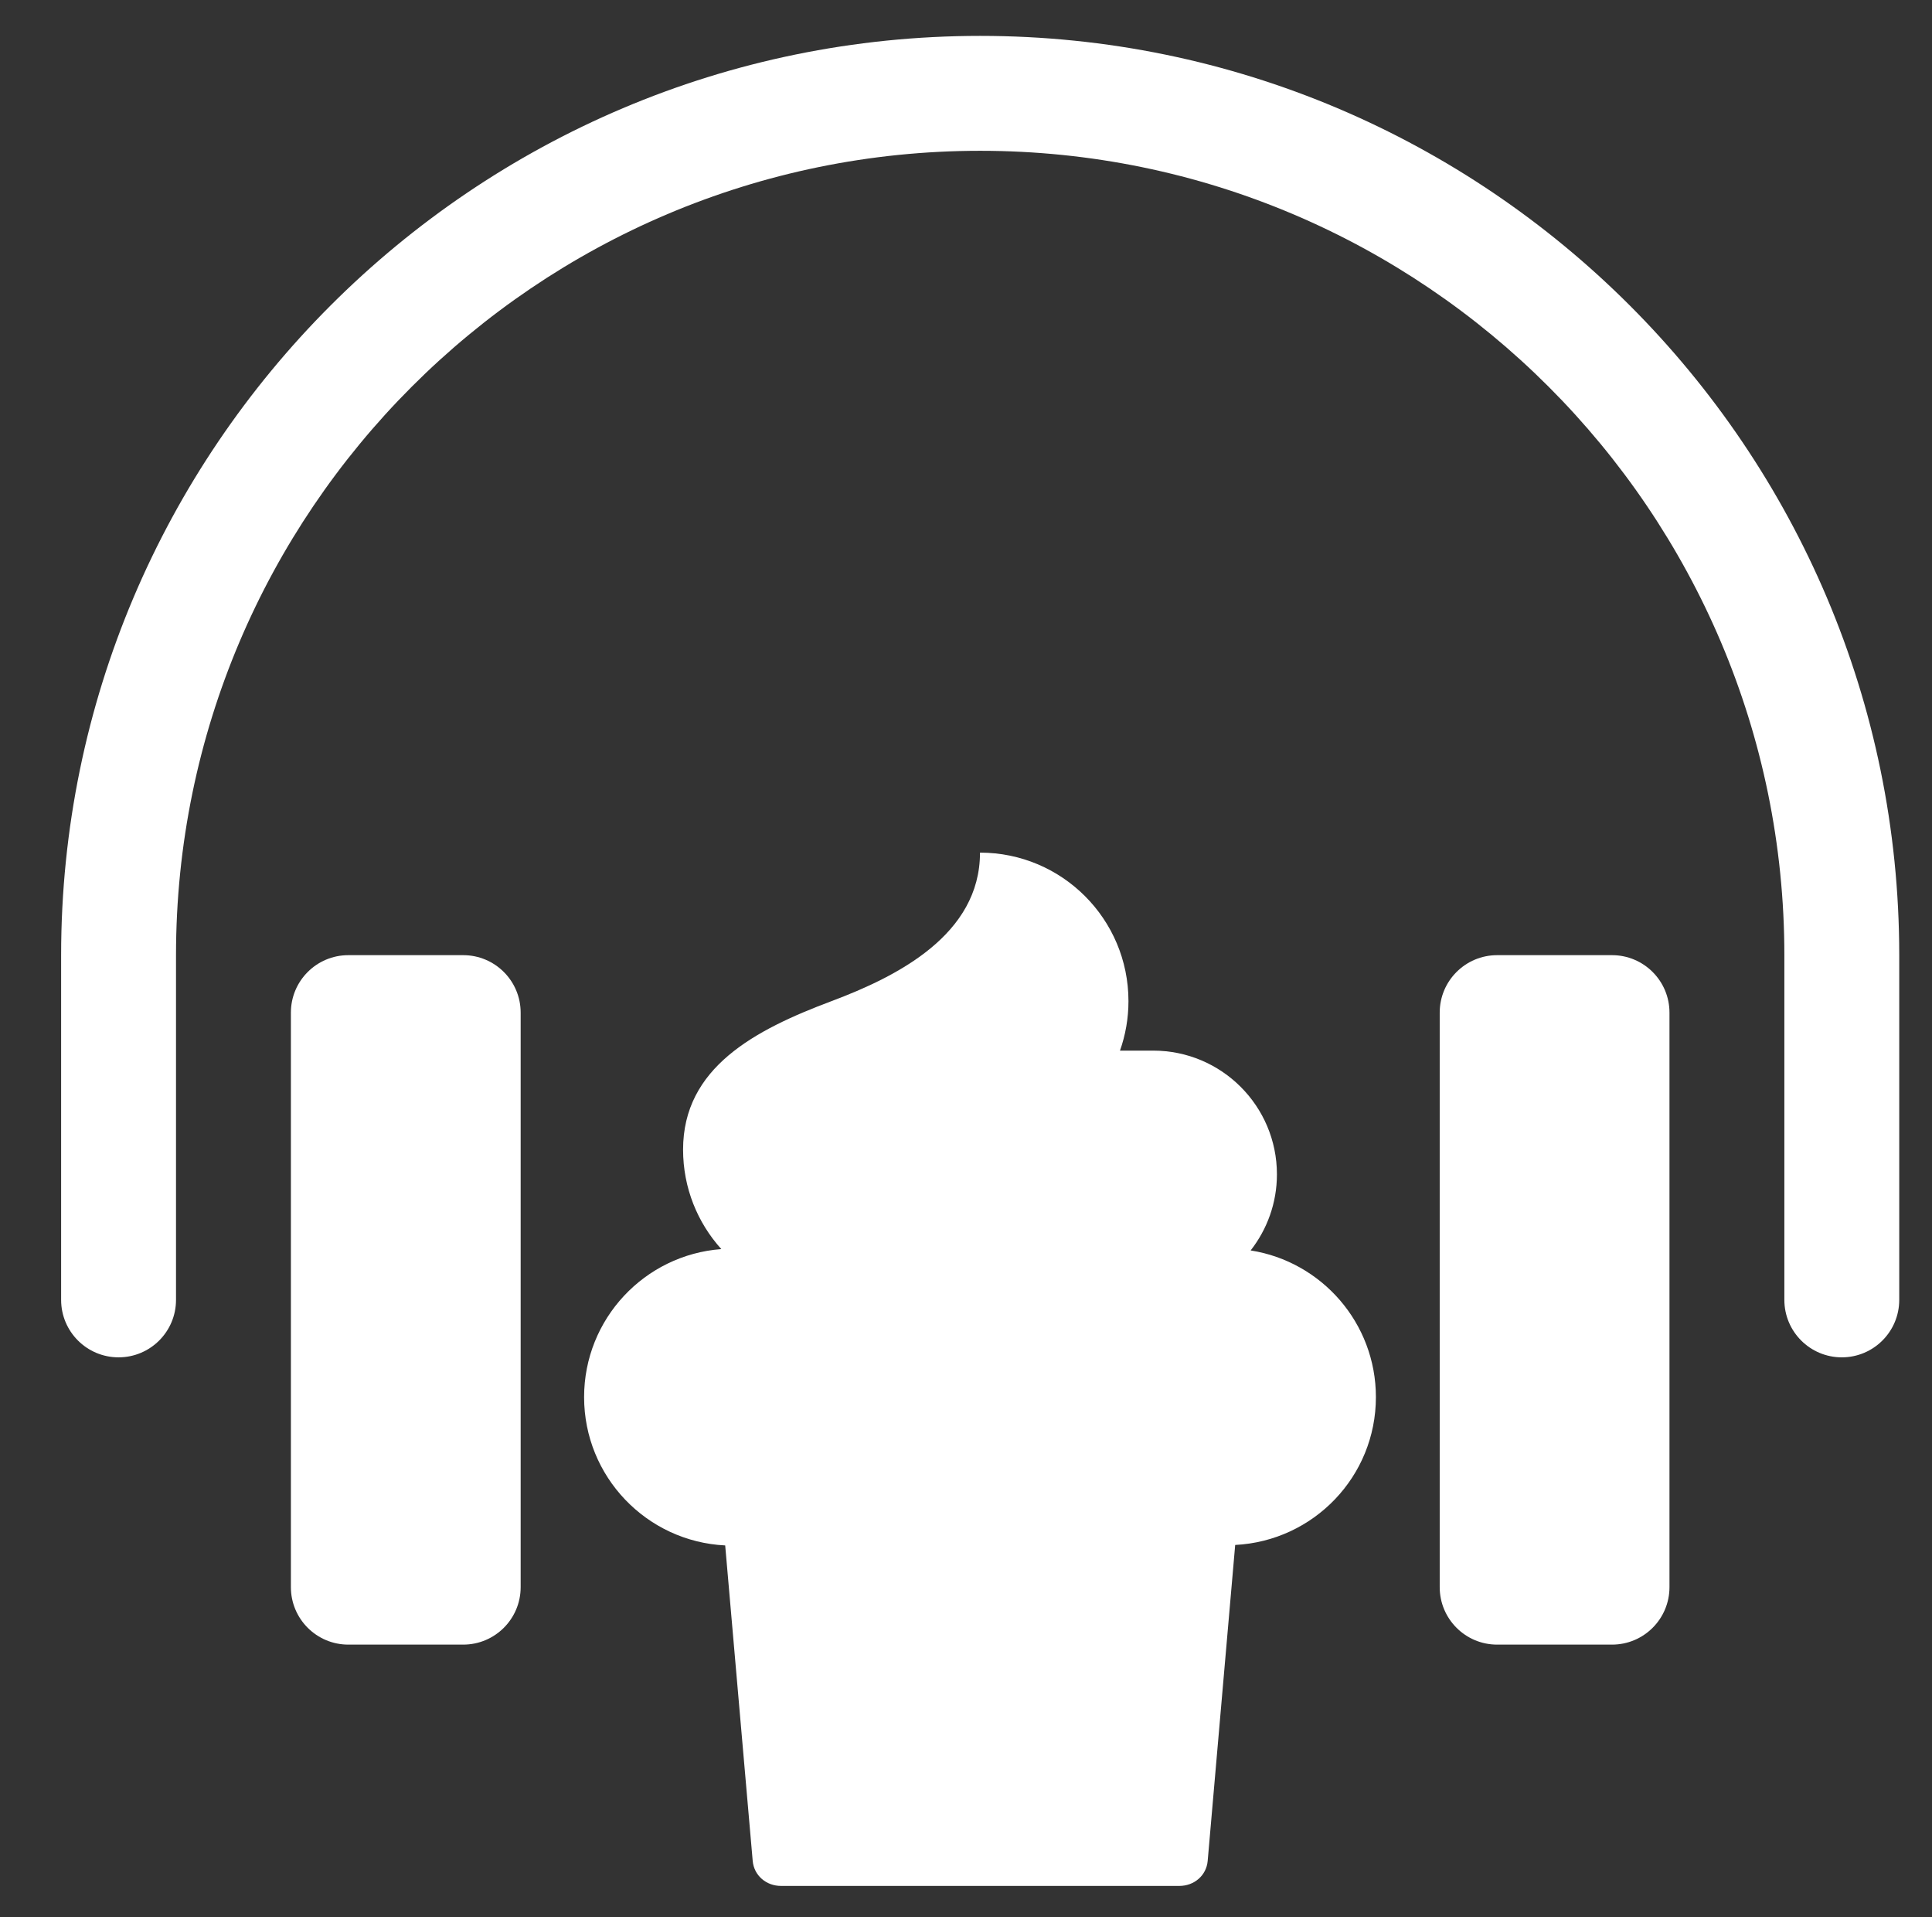 <?xml version="1.0" encoding="utf-8"?>
<!-- Generator: Adobe Illustrator 17.0.2, SVG Export Plug-In . SVG Version: 6.00 Build 0)  -->
<!DOCTYPE svg PUBLIC "-//W3C//DTD SVG 1.1//EN" "http://www.w3.org/Graphics/SVG/1.1/DTD/svg11.dtd">
<svg version="1.1" id="Layer_1" xmlns="http://www.w3.org/2000/svg" xmlns:xlink="http://www.w3.org/1999/xlink" x="0px" y="0px"
	 width="312.321px" height="309.852px" viewBox="0 0 312.321 309.852" enable-background="new 0 0 312.321 309.852"
	 xml:space="preserve">
<rect x="0" y="0" width="312.321" height="309.852" fill="#333333" stroke="none"/>
<path fill="#FFFFFF" d="M297.74,219.372c-5.128,0-9.286-4.158-9.286-9.286v-55.714c0-71.683-58.317-130-130-130s-130,58.317-130,130
	v55.714c0,5.128-4.158,9.286-9.286,9.286s-9.286-4.158-9.286-9.286v-55.714C9.882,72.449,76.531,5.8,158.454,5.8
	s148.571,66.648,148.571,148.571v55.714C307.025,215.214,302.868,219.372,297.74,219.372z M84.168,256.515v-92.857
	c0-5.128-4.158-9.286-9.286-9.286H56.311c-5.128,0-9.286,4.158-9.286,9.286v92.857c0,5.128,4.158,9.286,9.286,9.286h18.571
	C80.01,265.8,84.168,261.643,84.168,256.515z M269.882,256.515v-92.857c0-5.128-4.158-9.286-9.286-9.286h-18.571
	c-5.128,0-9.286,4.158-9.286,9.286v92.857c0,5.128,4.158,9.286,9.286,9.286h18.571C265.725,265.8,269.882,261.643,269.882,256.515z"
	/>
<path fill="#FFFFFF" d="M222.424,225.8c0-11.978-8.775-21.904-20.247-23.706c2.652-3.393,4.247-7.653,4.247-12.294
	c0-11.046-8.954-20-20-20h-5.371c0.885-2.503,1.371-5.194,1.371-8c0-13.255-10.745-24-24-24c0,13.255-13.334,20-24,24
	c-12.411,4.654-24,10.745-24,24c0,6.184,2.34,11.82,6.182,16.076c-12.404,0.93-22.182,11.282-22.182,23.924
	c0,12.855,10.107,23.348,22.808,23.97l4.446,50.978c0.206,2.377,2.196,4.052,4.581,4.052h64.391c2.385,0,4.375-1.675,4.581-4.052
	l4.446-51.054C212.349,249.042,222.424,238.635,222.424,225.8z"/>
</svg>
